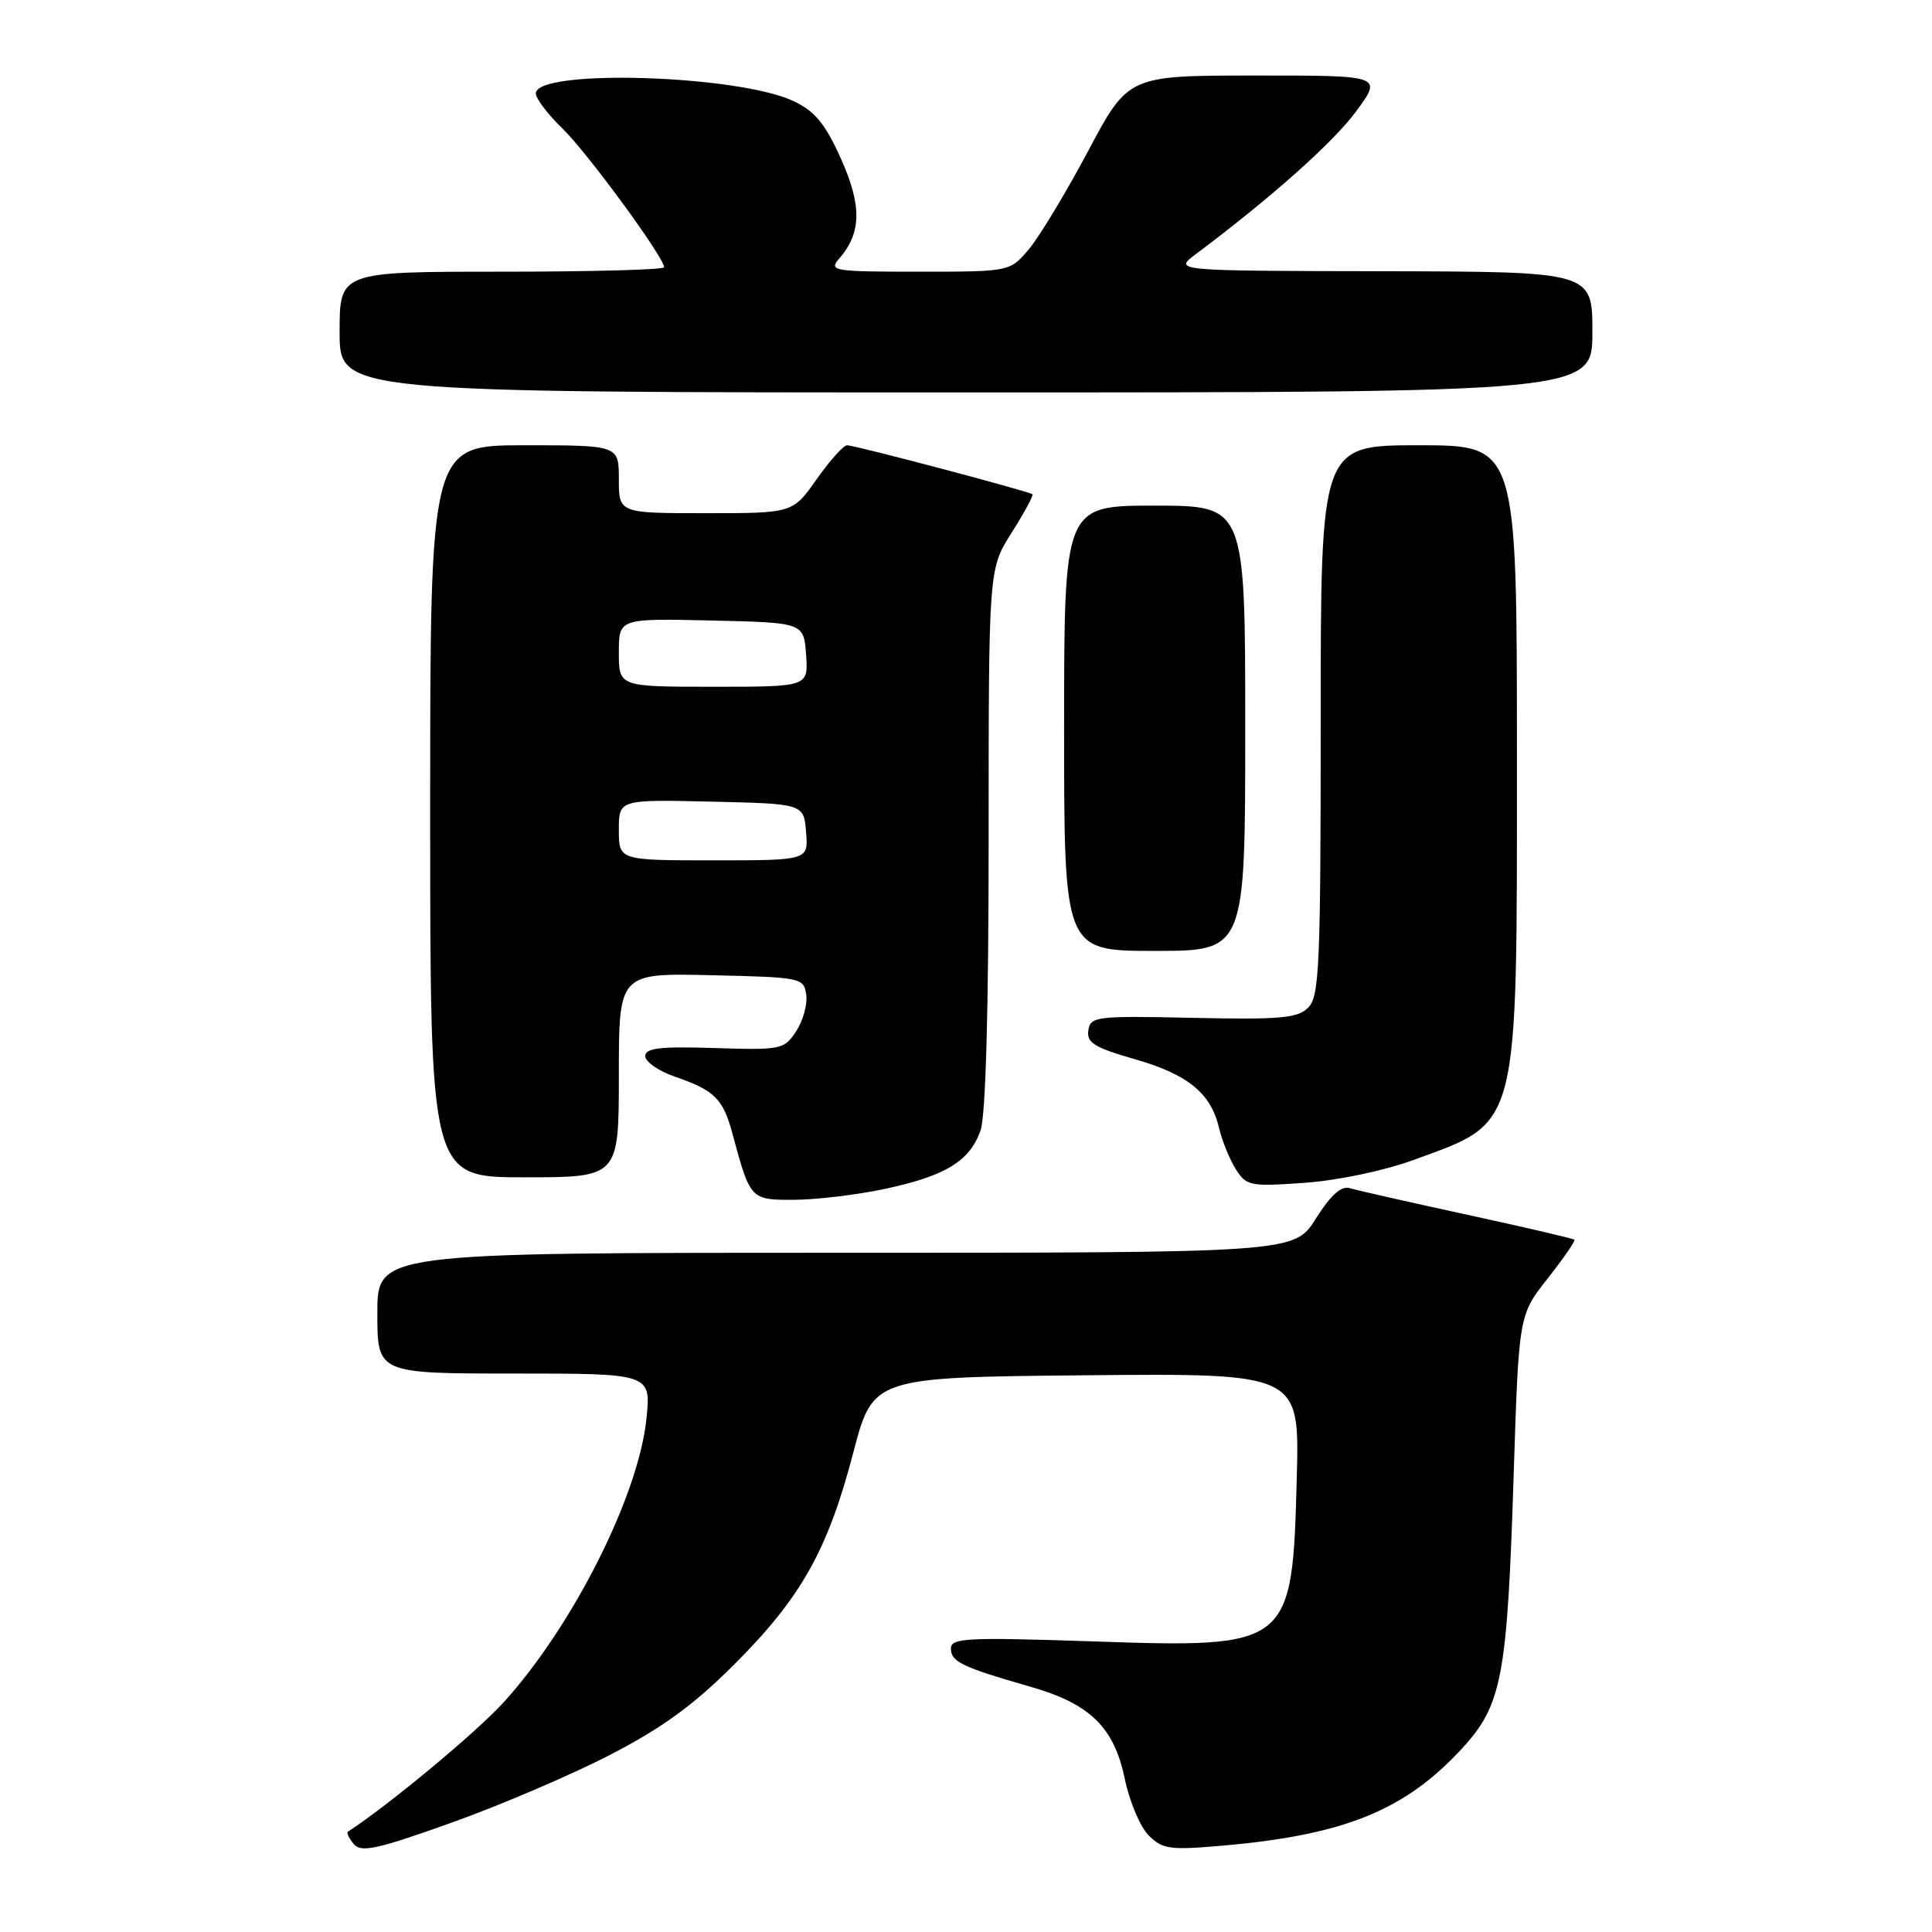 <?xml version="1.0" encoding="UTF-8" standalone="no"?>
<!DOCTYPE svg PUBLIC "-//W3C//DTD SVG 1.1//EN" "http://www.w3.org/Graphics/SVG/1.1/DTD/svg11.dtd" >
<svg xmlns="http://www.w3.org/2000/svg" xmlns:xlink="http://www.w3.org/1999/xlink" version="1.1" viewBox="0 0 256 256">
 <g >
 <path fill="currentColor"
d=" M 80.79 232.55 C 87.73 228.97 91.91 225.93 97.29 220.55 C 106.16 211.68 109.68 205.42 113.06 192.50 C 115.68 182.50 115.68 182.50 143.94 182.23 C 172.19 181.97 172.19 181.97 171.83 195.73 C 171.24 218.26 171.10 218.38 144.75 217.49 C 128.02 216.93 126.00 217.04 126.00 218.45 C 126.00 220.19 127.50 220.91 136.50 223.49 C 144.45 225.76 147.62 228.86 149.05 235.74 C 149.67 238.73 151.09 242.09 152.21 243.21 C 154.03 245.03 155.02 245.17 161.97 244.56 C 178.12 243.15 186.15 239.90 193.71 231.70 C 199.03 225.93 199.72 222.25 200.57 195.38 C 201.25 174.26 201.25 174.26 205.07 169.41 C 207.17 166.74 208.77 164.43 208.61 164.27 C 208.45 164.11 202.06 162.62 194.41 160.96 C 186.76 159.30 179.76 157.71 178.86 157.44 C 177.73 157.09 176.34 158.33 174.36 161.47 C 171.50 166.00 171.50 166.00 110.75 166.00 C 50.00 166.00 50.00 166.00 50.00 174.00 C 50.00 182.00 50.00 182.00 68.14 182.00 C 86.28 182.00 86.28 182.00 85.65 188.04 C 84.59 198.23 75.89 215.48 66.74 225.56 C 63.13 229.53 51.50 239.20 46.11 242.70 C 45.89 242.84 46.23 243.58 46.87 244.34 C 47.84 245.51 49.91 245.06 59.76 241.54 C 66.22 239.24 75.68 235.19 80.79 232.55 Z  M 117.18 157.55 C 125.27 155.83 128.50 153.87 129.93 149.78 C 130.61 147.81 131.00 133.89 131.00 111.05 C 131.00 75.39 131.00 75.39 134.05 70.58 C 135.73 67.93 136.97 65.64 136.80 65.49 C 136.38 65.11 113.29 59.00 112.24 59.00 C 111.77 59.00 109.96 61.02 108.21 63.50 C 105.04 68.00 105.04 68.00 93.52 68.00 C 82.00 68.00 82.00 68.00 82.00 63.50 C 82.00 59.00 82.00 59.00 69.50 59.00 C 57.00 59.00 57.00 59.00 57.00 107.50 C 57.00 156.00 57.00 156.00 69.50 156.00 C 82.00 156.00 82.00 156.00 82.00 142.47 C 82.00 128.94 82.00 128.94 94.25 129.22 C 106.19 129.49 106.51 129.56 106.83 131.81 C 107.01 133.08 106.41 135.25 105.50 136.64 C 103.91 139.07 103.53 139.15 94.67 138.87 C 87.47 138.64 85.50 138.87 85.50 139.94 C 85.50 140.69 87.25 141.91 89.39 142.65 C 94.70 144.48 95.81 145.58 97.06 150.24 C 99.42 158.98 99.44 159.00 105.23 158.98 C 108.13 158.97 113.51 158.33 117.18 157.55 Z  M 187.31 153.70 C 201.43 148.53 201.00 150.22 201.00 100.03 C 201.00 59.00 201.00 59.00 188.00 59.00 C 175.00 59.00 175.00 59.00 175.00 95.43 C 175.00 127.99 174.82 132.03 173.35 133.51 C 171.94 134.92 169.67 135.12 158.10 134.87 C 145.23 134.59 144.48 134.68 144.21 136.54 C 143.97 138.17 145.03 138.82 150.38 140.35 C 157.43 142.37 160.47 144.87 161.54 149.50 C 161.93 151.15 162.91 153.57 163.73 154.89 C 165.15 157.15 165.61 157.24 172.86 156.73 C 177.24 156.42 183.40 155.13 187.31 153.70 Z  M 165.00 96.50 C 165.00 67.00 165.00 67.00 153.00 67.00 C 141.00 67.00 141.00 67.00 141.00 96.50 C 141.00 126.00 141.00 126.00 153.00 126.00 C 165.00 126.00 165.00 126.00 165.00 96.50 Z  M 211.00 44.00 C 211.00 36.00 211.00 36.00 183.25 35.94 C 155.50 35.89 155.50 35.89 158.43 33.69 C 168.41 26.22 176.67 18.87 179.70 14.75 C 183.19 10.00 183.19 10.00 166.35 10.01 C 149.50 10.01 149.50 10.01 144.18 20.02 C 141.25 25.52 137.72 31.37 136.34 33.01 C 133.82 36.00 133.82 36.00 121.76 36.00 C 110.35 36.00 109.77 35.90 111.21 34.25 C 114.16 30.85 114.22 27.24 111.42 21.01 C 109.36 16.42 107.99 14.75 105.18 13.41 C 97.78 9.90 71.00 9.10 71.00 12.38 C 71.00 13.06 72.59 15.15 74.53 17.03 C 77.83 20.23 88.00 34.11 88.00 35.41 C 88.00 35.74 78.33 36.00 66.50 36.00 C 45.00 36.00 45.00 36.00 45.00 44.00 C 45.00 52.00 45.00 52.00 128.00 52.00 C 211.00 52.00 211.00 52.00 211.00 44.00 Z  M 82.00 109.97 C 82.00 105.94 82.00 105.94 94.25 106.22 C 106.50 106.50 106.50 106.50 106.81 110.25 C 107.12 114.00 107.12 114.00 94.56 114.00 C 82.00 114.00 82.00 114.00 82.00 109.97 Z  M 82.00 86.47 C 82.00 81.94 82.00 81.94 94.25 82.22 C 106.50 82.50 106.50 82.50 106.81 86.75 C 107.11 91.00 107.11 91.00 94.56 91.00 C 82.00 91.00 82.00 91.00 82.00 86.47 Z "/>
</g>
</svg>